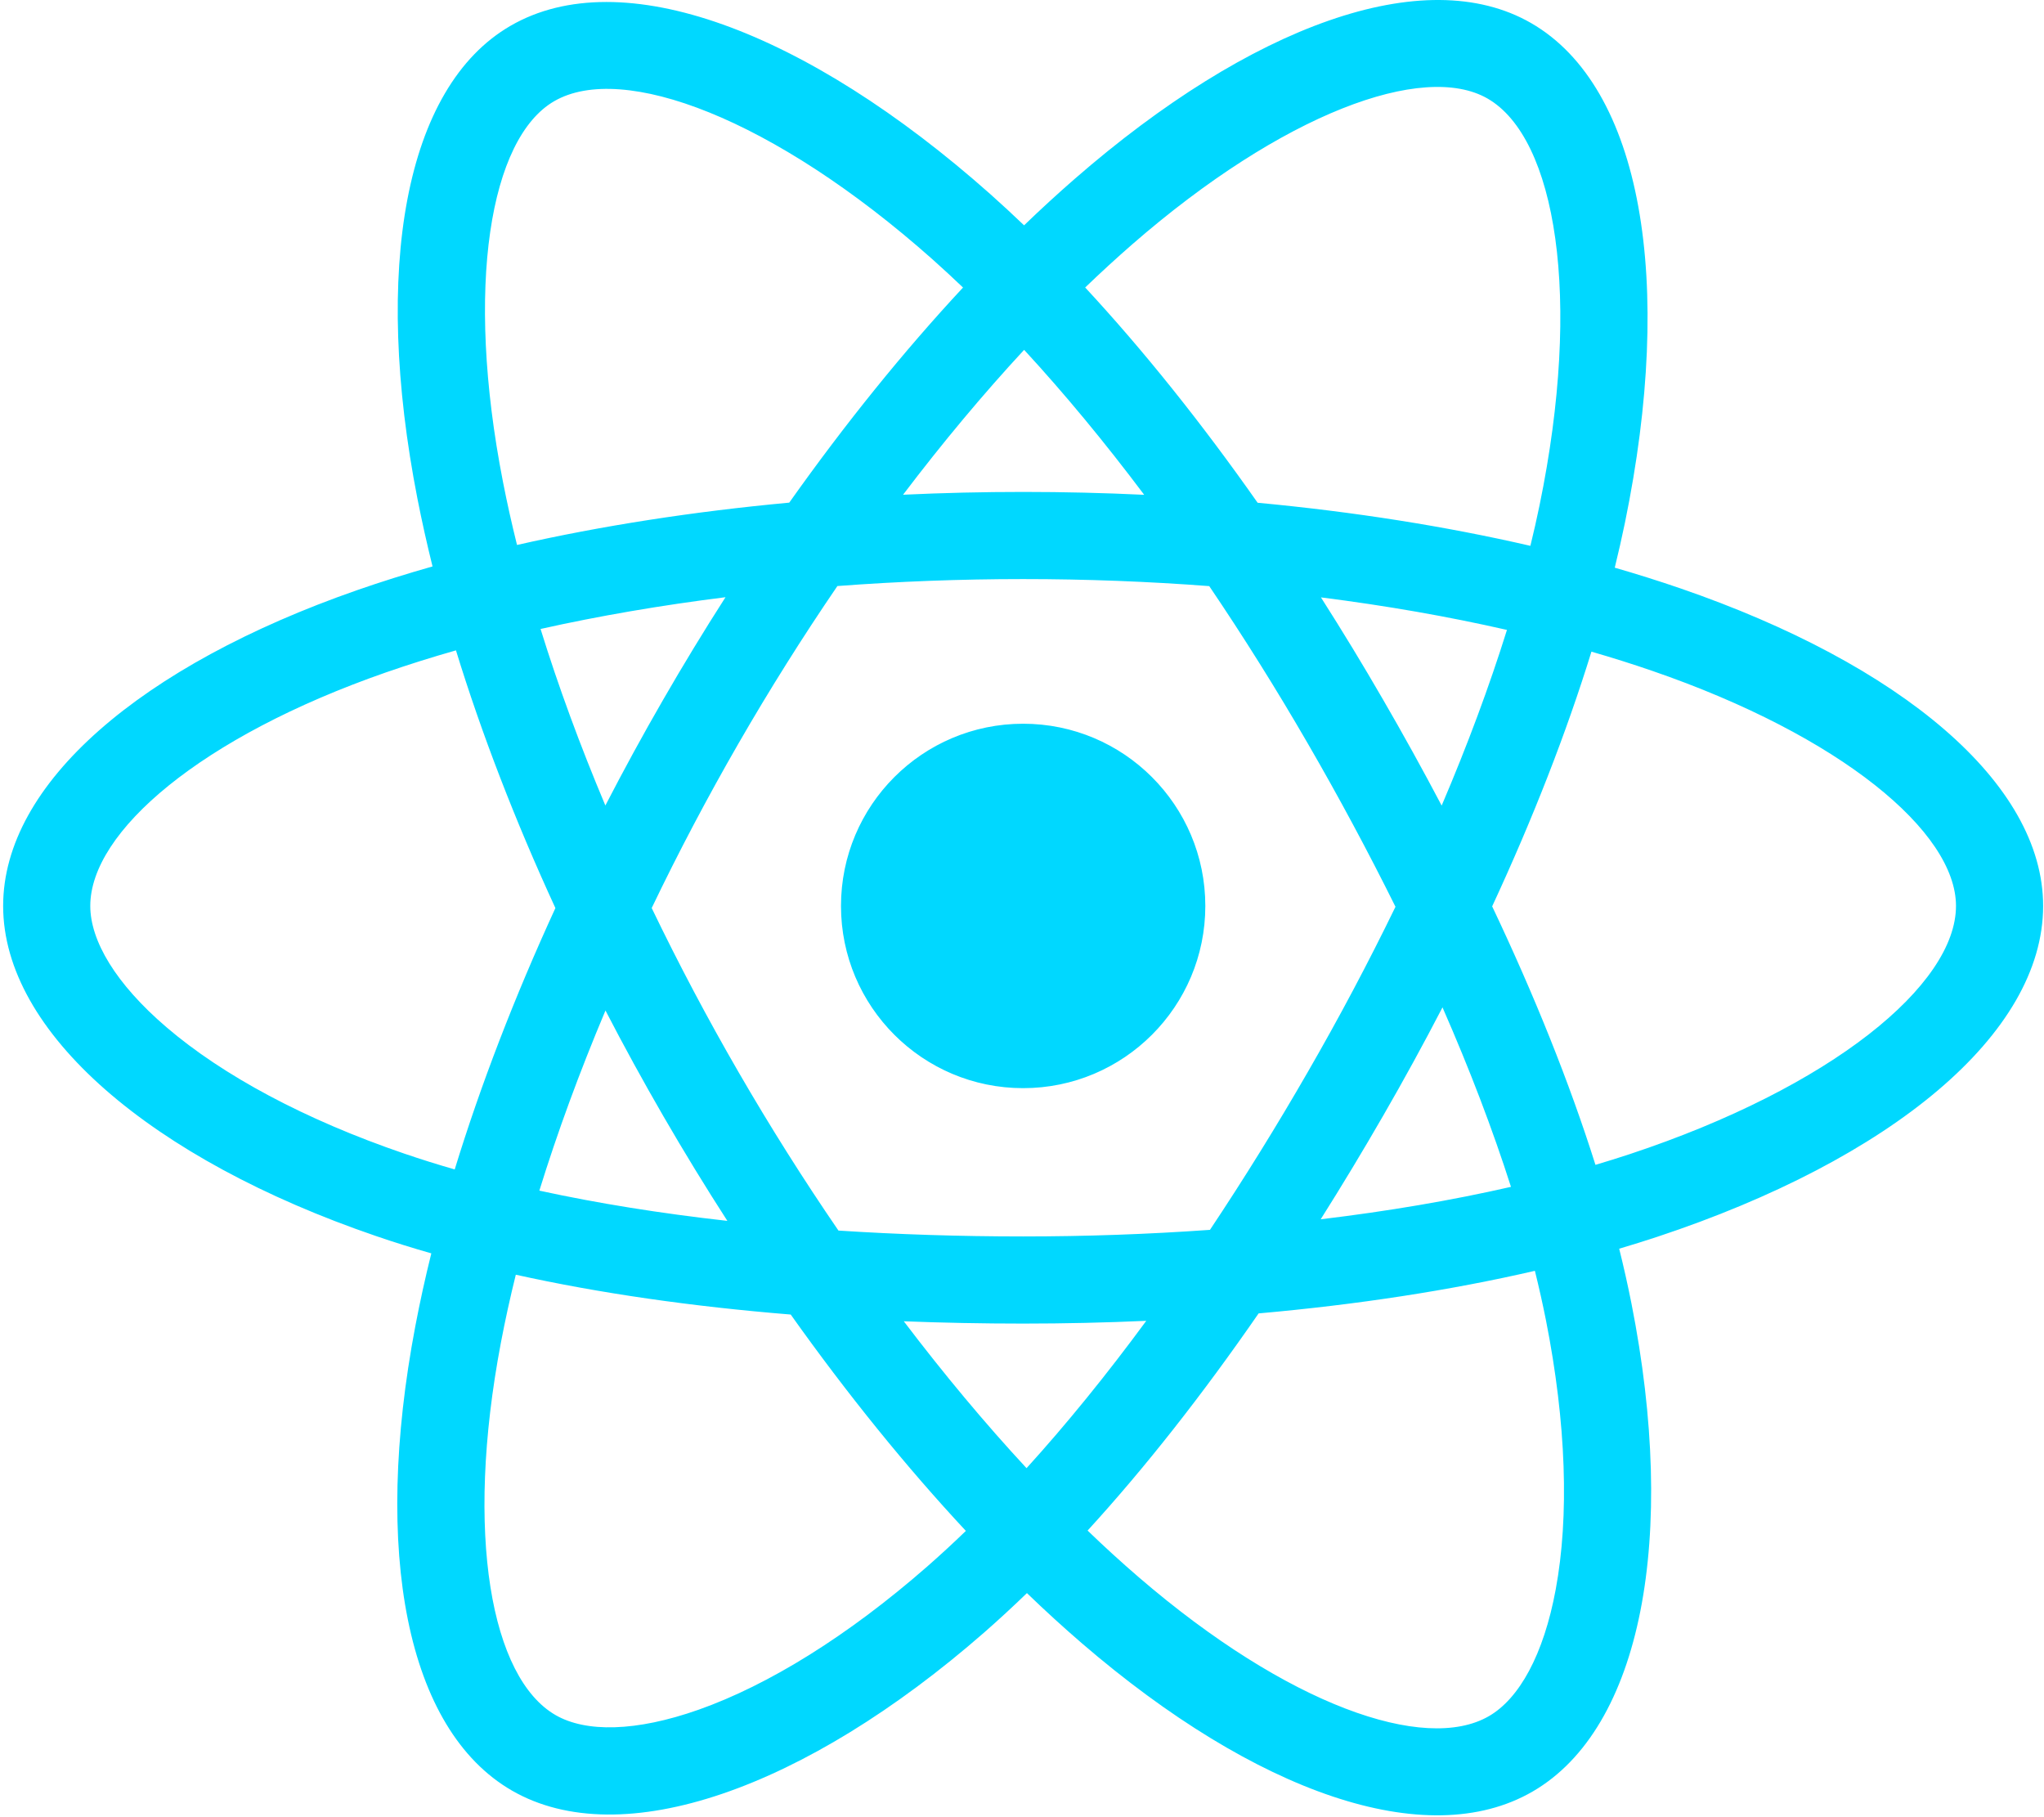 <svg width="54" height="48" viewBox="0 0 54 48" fill="none" xmlns="http://www.w3.org/2000/svg">
<path d="M44.395 15.542C43.821 15.345 43.243 15.163 42.66 14.995C42.758 14.595 42.848 14.2 42.928 13.812C44.242 7.437 43.383 2.301 40.451 0.61C37.639 -1.011 33.041 0.679 28.397 4.721C27.939 5.12 27.492 5.53 27.055 5.952C26.762 5.672 26.465 5.397 26.162 5.127C21.295 0.806 16.417 -1.015 13.488 0.681C10.679 2.307 9.847 7.135 11.029 13.176C11.147 13.775 11.28 14.37 11.427 14.962C10.737 15.158 10.071 15.367 9.433 15.589C3.727 17.578 0.083 20.696 0.083 23.93C0.083 27.27 3.995 30.62 9.938 32.651C10.42 32.816 10.906 32.968 11.395 33.107C11.236 33.745 11.095 34.386 10.972 35.031C9.845 40.968 10.725 45.682 13.526 47.298C16.42 48.966 21.276 47.251 26.005 43.118C26.388 42.782 26.763 42.436 27.13 42.081C27.603 42.538 28.088 42.981 28.586 43.41C33.167 47.352 37.691 48.944 40.489 47.323C43.38 45.65 44.32 40.586 43.1 34.425C43.004 33.942 42.896 33.462 42.777 32.984C43.118 32.883 43.453 32.779 43.779 32.671C49.958 30.624 53.977 27.315 53.977 23.93C53.977 20.684 50.216 17.546 44.395 15.542ZM43.055 30.486C42.76 30.583 42.458 30.678 42.15 30.769C41.468 28.61 40.547 26.314 39.421 23.941C40.496 21.625 41.381 19.359 42.044 17.213C42.595 17.373 43.13 17.541 43.646 17.719C48.633 19.436 51.675 21.974 51.675 23.93C51.675 26.013 48.39 28.718 43.055 30.486ZM40.842 34.872C41.381 37.596 41.458 40.059 41.1 41.985C40.78 43.715 40.134 44.869 39.336 45.331C37.638 46.314 34.005 45.036 30.088 41.665C29.625 41.266 29.173 40.854 28.733 40.429C30.252 38.769 31.769 36.838 33.251 34.693C35.856 34.462 38.318 34.084 40.55 33.568C40.66 34.012 40.757 34.447 40.842 34.872ZM18.457 45.161C16.797 45.747 15.476 45.764 14.677 45.303C12.977 44.323 12.27 40.538 13.234 35.461C13.348 34.861 13.48 34.264 13.627 33.671C15.835 34.16 18.279 34.511 20.89 34.723C22.381 36.821 23.943 38.75 25.517 40.438C25.182 40.762 24.84 41.077 24.49 41.384C22.399 43.212 20.303 44.509 18.457 45.161ZM10.683 30.473C8.055 29.575 5.884 28.407 4.397 27.133C3.06 25.989 2.385 24.852 2.385 23.93C2.385 21.968 5.311 19.464 10.191 17.763C10.783 17.557 11.403 17.362 12.046 17.179C12.72 19.373 13.605 21.667 14.673 23.986C13.591 26.34 12.694 28.67 12.013 30.89C11.566 30.762 11.123 30.623 10.683 30.473ZM13.289 12.734C12.276 7.558 12.948 3.653 14.641 2.673C16.444 1.629 20.431 3.118 24.634 6.849C24.907 7.093 25.177 7.342 25.442 7.595C23.876 9.277 22.329 11.191 20.851 13.277C18.316 13.512 15.89 13.889 13.659 14.395C13.522 13.844 13.398 13.291 13.289 12.734ZM36.536 18.475C36.01 17.565 35.463 16.666 34.898 15.78C36.617 15.997 38.265 16.286 39.812 16.639C39.347 18.127 38.768 19.684 38.087 21.279C37.589 20.334 37.072 19.399 36.536 18.475ZM27.056 9.241C28.118 10.392 29.181 11.676 30.228 13.07C28.105 12.969 25.98 12.969 23.858 13.068C24.905 11.688 25.977 10.405 27.056 9.241ZM17.515 18.491C16.986 19.407 16.479 20.337 15.993 21.277C15.323 19.687 14.749 18.124 14.281 16.614C15.819 16.27 17.458 15.989 19.167 15.775C18.595 16.667 18.044 17.573 17.515 18.491ZM19.216 32.249C17.451 32.051 15.786 31.785 14.249 31.45C14.725 29.913 15.311 28.316 15.996 26.692C16.483 27.634 16.993 28.563 17.524 29.481C18.07 30.424 18.635 31.348 19.216 32.249ZM27.12 38.781C26.028 37.604 24.94 36.301 23.877 34.901C24.909 34.941 25.961 34.962 27.03 34.962C28.129 34.962 29.215 34.937 30.283 34.889C29.234 36.316 28.174 37.62 27.12 38.781ZM38.109 26.609C38.829 28.251 39.436 29.84 39.918 31.35C38.356 31.707 36.669 31.994 34.891 32.207C35.461 31.304 36.012 30.39 36.545 29.465C37.088 28.525 37.609 27.573 38.109 26.609ZM34.551 28.315C33.735 29.733 32.873 31.124 31.966 32.486C30.323 32.603 28.677 32.66 27.03 32.66C25.353 32.66 23.721 32.607 22.151 32.505C21.22 31.146 20.341 29.753 19.516 28.327C18.695 26.91 17.928 25.461 17.217 23.985C17.926 22.508 18.691 21.059 19.509 19.64L19.509 19.64C20.327 18.221 21.199 16.833 22.123 15.48C23.725 15.359 25.369 15.296 27.03 15.296C28.699 15.296 30.344 15.36 31.947 15.482C32.861 16.833 33.727 18.216 34.544 19.628C35.365 21.044 36.139 22.486 36.867 23.952C36.147 25.433 35.375 26.888 34.551 28.315ZM39.301 2.604C41.105 3.645 41.807 7.842 40.673 13.347C40.601 13.698 40.52 14.055 40.431 14.418C38.195 13.902 35.767 13.518 33.225 13.28C31.744 11.171 30.209 9.254 28.669 7.594C29.073 7.205 29.486 6.826 29.909 6.457C33.888 2.994 37.606 1.627 39.301 2.604ZM27.03 19.117C29.688 19.117 31.843 21.272 31.843 23.93C31.843 26.588 29.688 28.743 27.03 28.743C24.372 28.743 22.218 26.588 22.218 23.93C22.218 21.272 24.372 19.117 27.03 19.117Z" fill="#00D8FF"/>
</svg>
